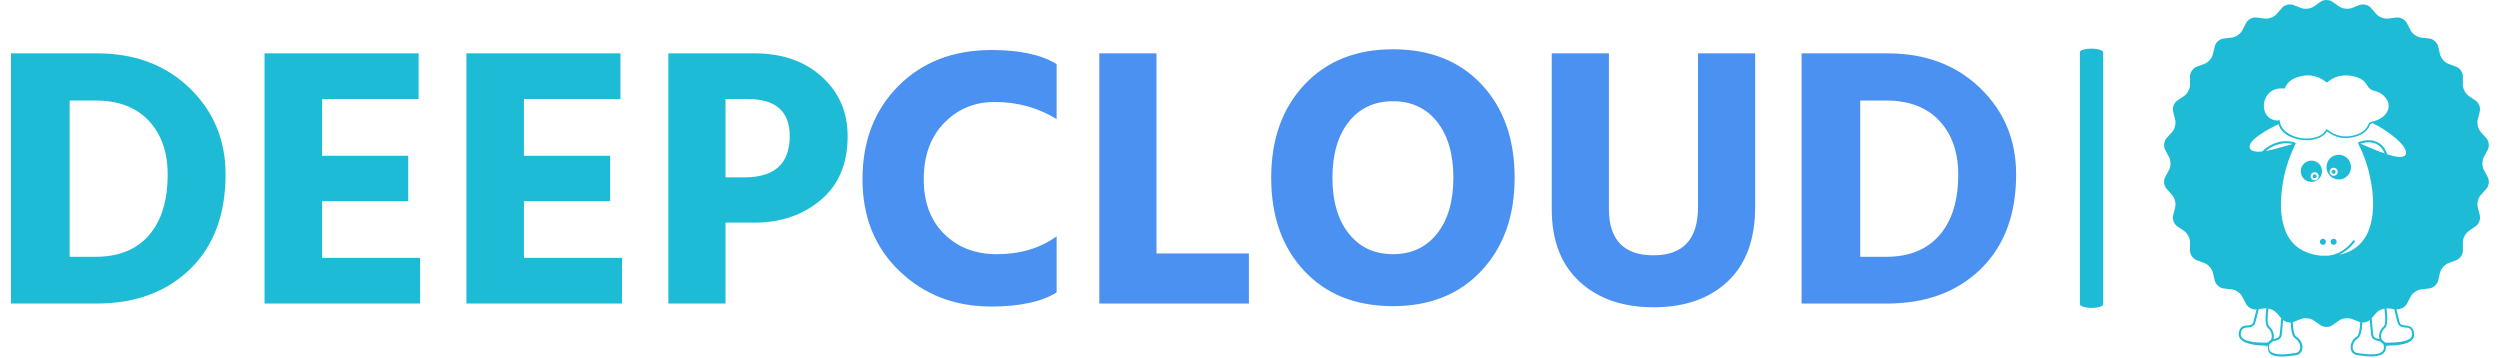 <svg xmlns="http://www.w3.org/2000/svg" version="1.1"
     width="1000" height="143" viewBox="0 0 1000 143">
    <g transform="matrix(1,0,0,1,-0.606,-0.191)">
        <svg viewBox="0 0 396 57" data-background-color="#ffffff" preserveAspectRatio="xMidYMid meet" height="143"
             width="1000" xmlns="http://www.w3.org/2000/svg">
            <g id="tight-bounds" transform="matrix(1,0,0,1,0.24,0.076)">
                <svg viewBox="0 0 395.52 56.848" height="56.848" width="395.52">
                    <g>
                        <svg viewBox="0 0 487.932 70.13" height="56.848"
                             width="395.52">
                            <g>
                                <rect width="4.576" height="50.999" x="407.5"
                                      y="9.565" fill="#1ebbd7" opacity="1" stroke-width="0"
                                      stroke="transparent" fill-opacity="1" class="rect-o-0"
                                      data-fill-palette-color="primary" rx="1%" id="o-0"
                                      data-palette-color="#1ebbd7"></rect>
                            </g>
                            <g transform="matrix(1,0,0,1,0,9.692)">
                                <svg viewBox="0 0 395.52 50.745" height="50.745" width="395.52">
                                    <g id="textblocktransform">
                                        <svg viewBox="0 0 395.52 50.745" height="50.745"
                                             width="395.52" id="textblock">
                                            <g>
                                                <svg viewBox="0 0 395.52 50.745" height="50.745"
                                                     width="395.52">
                                                    <g transform="matrix(1,0,0,1,0,0)">
                                                        <svg width="395.52"
                                                             viewBox="3.25 -34.25 270.08 34.75"
                                                             height="50.745" data-palette-color="#1ebbd7">
                                                            <g class="undefined-text-0"
                                                               data-fill-palette-color="primary" id="text-0">
                                                                <path d="M11.15-27.35L11.15-6.3 14.65-6.3Q19.3-6.3 21.83-9.2 24.35-12.1 24.35-17.4L24.35-17.4Q24.35-21.9 21.8-24.63 19.25-27.35 14.6-27.35L14.6-27.35 11.15-27.35ZM3.25 0L3.25-33.7 14.85-33.7Q22.45-33.7 27.3-29.03 32.15-24.35 32.15-17.4L32.15-17.4Q32.15-9.3 27.38-4.65 22.6 0 14.75 0L14.75 0 3.25 0ZM45.15-13.8L45.15-6.15 58.35-6.15 58.35 0 37.4 0 37.4-33.7 58.15-33.7 58.15-27.55 45.15-27.55 45.15-19.9 56.75-19.9 56.75-13.8 45.15-13.8ZM72.34-13.8L72.34-6.15 85.55-6.15 85.55 0 64.59 0 64.59-33.7 85.34-33.7 85.34-27.55 72.34-27.55 72.34-19.9 83.95-19.9 83.95-13.8 72.34-13.8ZM99.49-27.55L99.49-17 102.04-17Q108.14-17 108.14-22.55L108.14-22.55Q108.14-27.55 102.49-27.55L102.49-27.55 99.49-27.55ZM91.79 0L91.79-33.7 103.39-33.7Q108.99-33.7 112.47-30.55 115.94-27.4 115.94-22.55L115.94-22.55Q115.94-17 112.32-13.95 108.69-10.9 103.39-10.9L103.39-10.9 99.49-10.9 99.49 0 91.79 0Z"
                                                                      fill="#1ebbd7"
                                                                      data-fill-palette-color="primary"></path>
                                                                <path d="M144.09-32.25L144.09-32.25 144.09-24.85Q140.34-27.15 135.74-27.15L135.74-27.15Q131.69-27.15 128.94-24.33 126.19-21.5 126.19-16.75L126.19-16.75Q126.19-12.1 128.94-9.38 131.69-6.65 136.04-6.65L136.04-6.65Q140.74-6.65 144.09-9.05L144.09-9.05 144.09-1.5Q141.04 0.4 135.29 0.4L135.29 0.4Q127.89 0.4 122.92-4.38 117.94-9.15 117.94-16.75L117.94-16.75Q117.94-24.45 122.77-29.3 127.59-34.15 135.34-34.15L135.34-34.15Q141.04-34.15 144.09-32.25ZM157.54-33.7L157.54-6.75 169.99-6.75 169.99 0 149.84 0 149.84-33.7 157.54-33.7ZM172.99-16.95L172.99-16.95Q172.99-24.7 177.46-29.48 181.94-34.25 189.39-34.25L189.39-34.25Q196.89-34.25 201.34-29.5 205.78-24.75 205.78-16.95L205.78-16.95Q205.78-9.2 201.31-4.42 196.84 0.35 189.39 0.35L189.39 0.35Q181.89 0.35 177.44-4.4 172.99-9.15 172.99-16.95ZM183.44-24.48Q181.24-21.7 181.24-16.95 181.24-12.2 183.44-9.43 185.64-6.65 189.39-6.65 193.14-6.65 195.34-9.43 197.53-12.2 197.53-16.95 197.53-21.7 195.34-24.48 193.14-27.25 189.39-27.25 185.64-27.25 183.44-24.48ZM230.48-13L230.48-13 230.48-33.7 238.18-33.7 238.18-13.05Q238.18-6.45 234.48-2.98 230.78 0.5 224.48 0.5L224.48 0.5Q218.28 0.5 214.53-2.95 210.78-6.4 210.78-12.7L210.78-12.7 210.78-33.7 218.48-33.7 218.48-12.75Q218.48-6.5 224.48-6.5 230.48-6.5 230.48-13ZM252.33-27.35L252.33-6.3 255.83-6.3Q260.48-6.3 263-9.2 265.53-12.1 265.53-17.4L265.53-17.4Q265.53-21.9 262.98-24.63 260.43-27.35 255.78-27.35L255.78-27.35 252.33-27.35ZM244.43 0L244.43-33.7 256.03-33.7Q263.63-33.7 268.48-29.03 273.33-24.35 273.33-17.4L273.33-17.4Q273.33-9.3 268.56-4.65 263.78 0 255.93 0L255.93 0 244.43 0Z"
                                                                      fill="#4b91f1"
                                                                      data-fill-palette-color="secondary"></path>
                                                            </g>
                                                        </svg>
                                                    </g>
                                                </svg>
                                            </g>
                                        </svg>
                                    </g>
                                </svg>
                            </g>
                            <g transform="matrix(1,0,0,1,424.056,0)">
                                <svg viewBox="0 0 63.876 70.13" height="70.13"
                                     width="63.876">
                                    <g>
                                        <svg xmlns="http://www.w3.org/2000/svg"
                                             version="1.1" x="0" y="0"
                                             viewBox="12.111 6.057 78.674 86.376"
                                             enable-background="new 0 0 100 100" xml:space="preserve"
                                             height="70.13" width="63.876" class="icon-icon-0"
                                             data-fill-palette-color="accent" id="icon-0"><g fill="#1ebbd7" data-fill-palette-color="accent"><path d="M89.568 47.178c-0.444-0.836-0.444-2.204 0-3.04l0.96-1.803c0.444-0.836 0.292-2.098-0.341-2.803l-1.363-1.521c-0.632-0.705-0.959-2.034-0.728-2.952l0.5-1.98c0.232-0.918-0.219-2.106-1.001-2.64l-1.687-1.15c-0.783-0.534-1.419-1.745-1.413-2.692l0.011-2.042c0.006-0.947-0.716-1.993-1.604-2.323l-1.913-0.713c-0.888-0.331-1.795-1.355-2.017-2.276l-0.478-1.985c-0.222-0.921-1.173-1.764-2.113-1.873l-2.028-0.234c-0.941-0.109-2.067-0.886-2.503-1.728l-0.938-1.813c-0.436-0.841-1.561-1.432-2.5-1.312l-2.025 0.257c-0.939 0.12-2.22-0.366-2.843-1.078l-1.346-1.536c-0.624-0.712-1.857-1.016-2.741-0.676l-1.906 0.735c-0.884 0.341-2.241 0.176-3.018-0.367l-1.675-1.169c-0.775-0.542-2.047-0.542-2.823 0l-1.674 1.169c-0.776 0.542-2.135 0.708-3.019 0.367l-1.906-0.735c-0.883-0.34-2.117-0.037-2.741 0.676l-1.345 1.536c-0.624 0.712-1.903 1.198-2.843 1.078l-2.026-0.257c-0.94-0.12-2.064 0.471-2.5 1.312l-0.939 1.813c-0.436 0.841-1.561 1.619-2.502 1.728l-2.029 0.234c-0.941 0.109-1.892 0.952-2.113 1.873l-0.478 1.985c-0.222 0.921-1.129 1.945-2.017 2.276l-1.913 0.713c-0.888 0.331-1.609 1.376-1.604 2.323l0.012 2.042c0.005 0.947-0.63 2.159-1.413 2.692l-1.687 1.15c-0.783 0.533-1.233 1.721-1.001 2.64l0.5 1.98c0.232 0.918-0.095 2.247-0.728 2.952l-1.363 1.521c-0.632 0.705-0.786 1.967-0.34 2.803l0.959 1.803c0.445 0.836 0.445 2.204 0 3.04l-0.959 1.803c-0.445 0.837-0.292 2.099 0.34 2.804l1.363 1.521c0.632 0.705 0.96 2.034 0.728 2.952l-0.5 1.98c-0.232 0.918 0.218 2.105 1.001 2.64l1.687 1.15c0.783 0.533 1.418 1.745 1.413 2.692l-0.012 2.042c-0.005 0.947 0.716 1.993 1.604 2.324l1.913 0.713c0.888 0.33 1.795 1.354 2.017 2.275l0.478 1.986c0.221 0.92 1.172 1.763 2.113 1.872l2.029 0.234c0.941 0.108 2.067 0.886 2.502 1.728l0.939 1.813c0.435 0.841 1.56 1.432 2.5 1.312l0.019-0.002c-0.311 1.308-0.595 2.456-0.767 3.046-0.204 0.695-0.671 0.77-1.418 0.832-0.826 0.069-1.854 0.155-2.103 1.78-0.089 0.584 0.045 1.091 0.4 1.508 1.145 1.345 4.305 1.586 6.002 1.598L36.839 90c0 0 0.161 0 0.161 0v-0.209c0 0 0.1-0.137 0.185-0.147-0.049 0.201 0.082 0.364 0.082 0.635 0 1.447 0.733 2.154 3.733 2.154v-0.015c1 0 2.186-0.184 2.992-0.3l0.126-0.036c0.804-0.114 1.31-0.637 1.475-1.431 0.198-0.957-0.253-2.313-1.454-3.053-0.523-0.322-0.782-1.724-0.858-3.497 0.057-0.017 0.109-0.027 0.164-0.049l1.903-0.735c0.884-0.341 2.241-0.176 3.018 0.366l1.673 1.17c0.776 0.542 2.046 0.542 2.822 0l1.675-1.17c0.776-0.542 2.134-0.707 3.018-0.366l1.906 0.735c0.055 0.021 0.114 0.032 0.171 0.049-0.077 1.773-0.323 3.174-0.847 3.496-1.201 0.739-1.627 2.095-1.429 3.052 0.165 0.794 0.721 1.314 1.524 1.429l0.227 0.033c0.807 0.116 2.025 0.293 3.193 0.293 2.366 0 3.566-0.734 3.566-2.182 0-0.271-0.035-0.273-0.084-0.475C65.866 89.758 65.944 90 66.035 90c0.001 0 0.022 0 0.023 0l0.222-0.219c1.697-0.012 4.856-0.145 6.002-1.489 0.354-0.417 0.489-0.979 0.4-1.562-0.249-1.625-1.277-1.737-2.104-1.807-0.746-0.062-1.214-0.163-1.417-0.858C68.989 83.475 68.705 82 68.395 81h0.019c0.939 0 2.064-0.461 2.5-1.302l0.938-1.809c0.436-0.842 1.562-1.617 2.503-1.726l2.028-0.233c0.94-0.109 1.892-0.95 2.113-1.87l0.478-1.986c0.222-0.921 1.129-1.945 2.017-2.275l1.913-0.713c0.888-0.331 1.609-1.377 1.604-2.324l-0.011-2.042c-0.006-0.947 0.63-2.159 1.413-2.692l1.687-1.15c0.782-0.534 1.233-1.722 1.001-2.64l-0.5-1.98c-0.231-0.918 0.096-2.247 0.728-2.952l1.363-1.521c0.633-0.705 0.785-1.967 0.341-2.804L89.568 47.178zM36.878 29.481c0.852-1.476 2.415-2.196 4.336-1.983 0.097 0.01 0.179-0.043 0.211-0.129 0.449-1.202 1.347-2.032 2.745-2.538 2.669-0.966 5.111-0.583 7.268 1.146 0.077 0.062 0.186 0.059 0.259-0.005 1.54-1.35 3.439-1.874 5.629-1.559 2.001 0.286 3.264 1.021 3.972 2.31 0.422 0.769 0.931 1.147 1.812 1.351 1.083 0.25 2.016 0.833 2.696 1.688 0.555 0.699 0.795 1.5 0.692 2.317-0.108 0.869-0.608 1.683-1.407 2.291-0.793 0.604-1.689 0.997-2.742 1.199-0.224 0.043-0.584 0.222-0.684 0.485-0.451 1.217-1.363 2.053-2.788 2.556-2.677 0.944-5.102 0.553-7.229-1.169-0.047-0.038-0.107-0.053-0.168-0.041-0.06 0.012-0.109 0.051-0.138 0.104-0.684 1.32-2.453 2.108-4.73 2.108-2.948 0-6.222-1.604-6.482-4.256C40.12 35.252 40.033 35 39.93 35c-0.001 0-0.003 0-0.004 0l-0.103 0.175c0 0 0 0.087-0.001 0.087-1.35 0-2.426-0.534-3.032-1.583C36.084 32.456 36.12 30.795 36.878 29.481zM36.955 89H37v0.317l-0.087-0.25-0.258-0.002c-1.502-0.012-4.646-0.035-5.643-1.206-0.26-0.306-0.362-0.668-0.295-1.107 0.189-1.236 0.83-1.29 1.646-1.358 0.688-0.058 1.543-0.13 1.853-1.189 0.185-0.632 0.488-1.868 0.816-3.254l1.477-0.188c0.124-0.016 0.254-0.02 0.387-0.016-0.29 2.15-0.331 4.174 0.392 4.787 0.885 0.751 1.077 1.936 0.808 2.669-0.023 0.064-0.062 0.14-0.104 0.216-0.252 0.121-0.433 0.265-0.604 0.53C37.25 89 37.142 89 36.955 89zM37.612 85.153c-0.535-0.454-0.501-2.236-0.214-4.345 0.745 0.143 1.513 0.528 1.955 1.032l1.129 1.289c-0.132 1.678-0.267 3.242-0.365 3.978-0.096 0.718-0.547 0.861-1.275 1.036-0.075 0.018-0.152 0.037-0.229 0.058C38.865 87.29 38.617 86.006 37.612 85.153zM36.739 42.641c2.886-2.331 5.563-1.944 6.507-1.697-0.46 0.145-0.923 0.287-1.397 0.388C41.199 41.47 38.872 42.281 36.739 42.641zM43.852 88.023c0.994 0.611 1.36 1.757 1.201 2.524-0.07 0.338-0.307 0.922-1.105 1.036l-0.227 0.032c-0.792 0.115-1.989 0.288-3.121 0.288h0c-3.067 0-3.067-1.266-3.067-1.682 0-0.386 0.065-0.657 0.171-0.867 0.249-0.127 0.464-0.303 0.627-0.542 0.189-0.075 0.4-0.129 0.627-0.184 0.672-0.161 1.508-0.361 1.654-1.456 0.09-0.678 0.211-2.047 0.332-3.562 0.488 0.396 1.181 0.607 1.823 0.575C42.859 86.015 43.15 87.592 43.852 88.023zM62.298 91.904c-1.132 0-2.329-0.173-3.122-0.288l-0.228-0.032c-0.798-0.114-1.034-0.698-1.104-1.036-0.16-0.768 0.207-1.913 1.2-2.524 0.702-0.432 0.993-2.009 1.085-3.837 0.642 0.032 1.334-0.179 1.822-0.574 0.12 1.51 0.241 2.875 0.333 3.562 0.146 1.095 0.982 1.295 1.654 1.456 0.228 0.055 0.438 0.108 0.627 0.183 0.163 0.24 0.379 0.416 0.627 0.542 0.106 0.21 0.172 0.482 0.172 0.868C65.364 90.639 65.364 91.904 62.298 91.904zM65.498 80.809c0.287 2.109 0.321 3.891-0.214 4.345-1.005 0.853-1.253 2.137-1.001 3.048-0.077-0.021-0.154-0.04-0.229-0.058-0.728-0.175-1.179-0.318-1.274-1.036-0.099-0.735-0.233-2.299-0.365-3.978l1.13-1.289C63.985 81.337 64.754 80.952 65.498 80.809zM59.674 40.86c0.54-0.184 2.202-0.649 3.71 0 0.959 0.413 1.681 1.219 2.163 2.375C63.14 42.406 60.611 41.225 59.674 40.86zM68.682 84.204c0.311 1.06 1.167 1.132 1.855 1.189 0.817 0.068 1.462 0.122 1.651 1.358 0.067 0.439-0.026 0.802-0.287 1.107-0.997 1.171-4.123 1.194-5.625 1.206l-0.241 0.002L66 89.317v-0.25c0 0-0.324-0.034-0.462-0.084-0.172-0.266-0.39-0.442-0.642-0.564-0.042-0.076-0.076-0.152-0.1-0.217-0.27-0.732-0.076-1.917 0.81-2.668 0.722-0.613 0.681-2.637 0.392-4.787 0.135-0.004 0.265 0 0.389 0.016l1.478 0.188C68.192 82.336 68.497 83.572 68.682 84.204zM70.592 43.56c-0.474 0.868-2.383 0.54-4.499-0.143 0.022-0.057 0.028-0.121 0.005-0.183-0.53-1.392-1.378-2.346-2.521-2.835-2.012-0.865-4.2 0.031-4.292 0.07-0.077 0.032-0.117 0.101-0.135 0.177-0.023-0.01-0.039-0.017-0.065-0.027 0.076 0.211 0.104 0.33 0.16 0.437 1.415 2.741 2.349 5.646 2.919 8.666 0.574 3.039 0.816 6.094 0.313 9.174-0.296 1.811-0.845 3.508-1.895 5.039-1.469 2.144-3.532 3.306-6.021 3.826 2.366-1.123 3.701-3.07 3.721-3.1 0.076-0.115 0.046-0.271-0.069-0.347-0.115-0.075-0.271-0.046-0.347 0.069-0.023 0.037-2.231 3.27-6.006 3.617-0.479 0-0.957 0-1.436 0-0.66 0-1.326-0.128-1.979-0.272-3.71-0.82-6.093-3.02-7.239-6.606-0.862-2.699-0.906-5.472-0.647-8.269 0.29-3.143 1.012-6.181 2.152-9.119 0.4-1.033 0.887-2.033 1.329-3.037-0.038 0.011-0.076 0.024-0.114 0.036-0.024-0.063-0.07-0.116-0.138-0.143-0.158-0.063-3.899-1.485-7.812 2.033-0.041 0.037-0.055 0.087-0.065 0.136-1.421 0.154-2.631 0.02-3-0.784-0.881-1.922 5.009-4.923 6.926-5.832 0.658 2.517 3.864 3.871 6.773 3.871 2.312 0 4.145-0.786 4.969-2.116 2.192 1.687 4.696 2.054 7.429 1.089 1.545-0.544 2.537-1.458 3.032-2.794 0.027-0.074 0.219-0.2 0.383-0.231 0.082-0.016 0.157-0.041 0.237-0.059C66.339 37.659 71.62 41.673 70.592 43.56z" fill="#1ebbd7" data-fill-palette-color="accent"></path><path
                                                d="M53.219 47.191c-0.293 0-0.498 0.199-0.507 0.473-0.004 0.121 0.045 0.245 0.134 0.339 0.087 0.092 0.204 0.146 0.321 0.149l0.012 0.25v-0.25c0.284 0 0.488-0.194 0.496-0.473C53.682 47.419 53.478 47.2 53.219 47.191z"
                                                fill="#1ebbd7" data-fill-palette-color="accent"></path><path
                                                d="M53.228 63.903c-0.422-0.014-0.752 0.295-0.766 0.715-0.012 0.392 0.312 0.736 0.699 0.745 0.427 0.01 0.752-0.296 0.764-0.715C53.936 64.249 53.624 63.916 53.228 63.903z"
                                                fill="#1ebbd7" data-fill-palette-color="accent"></path><path
                                                d="M50.621 63.903c-0.422-0.014-0.752 0.295-0.765 0.715-0.013 0.392 0.311 0.736 0.699 0.745 0.427 0.01 0.752-0.296 0.764-0.715C51.328 64.249 51.018 63.916 50.621 63.903z"
                                                fill="#1ebbd7" data-fill-palette-color="accent"></path><path
                                                d="M48.615 48.286C48.614 48.286 48.614 48.286 48.615 48.286c-0.294 0-0.499 0.199-0.508 0.473-0.004 0.122 0.045 0.246 0.134 0.34 0.088 0.092 0.201 0.145 0.319 0.147l0.015 0.25v-0.25c0.283 0 0.486-0.194 0.494-0.472C49.077 48.513 48.873 48.294 48.615 48.286z"
                                                fill="#1ebbd7" data-fill-palette-color="accent"></path><path
                                                d="M47.923 44.972c-1.488-0.048-2.652 1.038-2.7 2.521-0.044 1.381 1.097 2.6 2.464 2.63 1.505 0.033 2.654-1.043 2.694-2.524C50.42 46.191 49.32 45.017 47.923 44.972zM48.576 49.746H48.55c-0.252-0.005-0.491-0.113-0.671-0.303-0.181-0.19-0.28-0.445-0.272-0.7 0.018-0.546 0.443-0.958 0.989-0.958 0.567 0.018 0.988 0.467 0.974 1.002C49.555 49.334 49.127 49.746 48.576 49.746z"
                                                fill="#1ebbd7" data-fill-palette-color="accent"></path><path
                                                d="M54.432 43.551c-1.718 0.02-2.991 1.342-2.971 3.086 0.02 1.596 1.378 2.919 2.982 2.906 1.64-0.013 2.976-1.38 2.959-3.029C57.387 44.871 56.046 43.533 54.432 43.551zM53.179 48.652h-0.022c-0.255-0.006-0.493-0.115-0.674-0.305-0.18-0.19-0.278-0.444-0.271-0.698 0.018-0.546 0.443-0.958 0.988-0.958 0.567 0.019 0.989 0.468 0.975 1.002C54.159 48.24 53.731 48.652 53.179 48.652z"
                                                fill="#1ebbd7" data-fill-palette-color="accent"></path></g></svg>
                                    </g>
                                </svg>
                            </g>
                        </svg>
                    </g>
                    <defs></defs>
                </svg>
                <rect width="395.52" height="56.848" fill="none" stroke="none" visibility="hidden"></rect>
            </g>
        </svg>
    </g>
</svg>